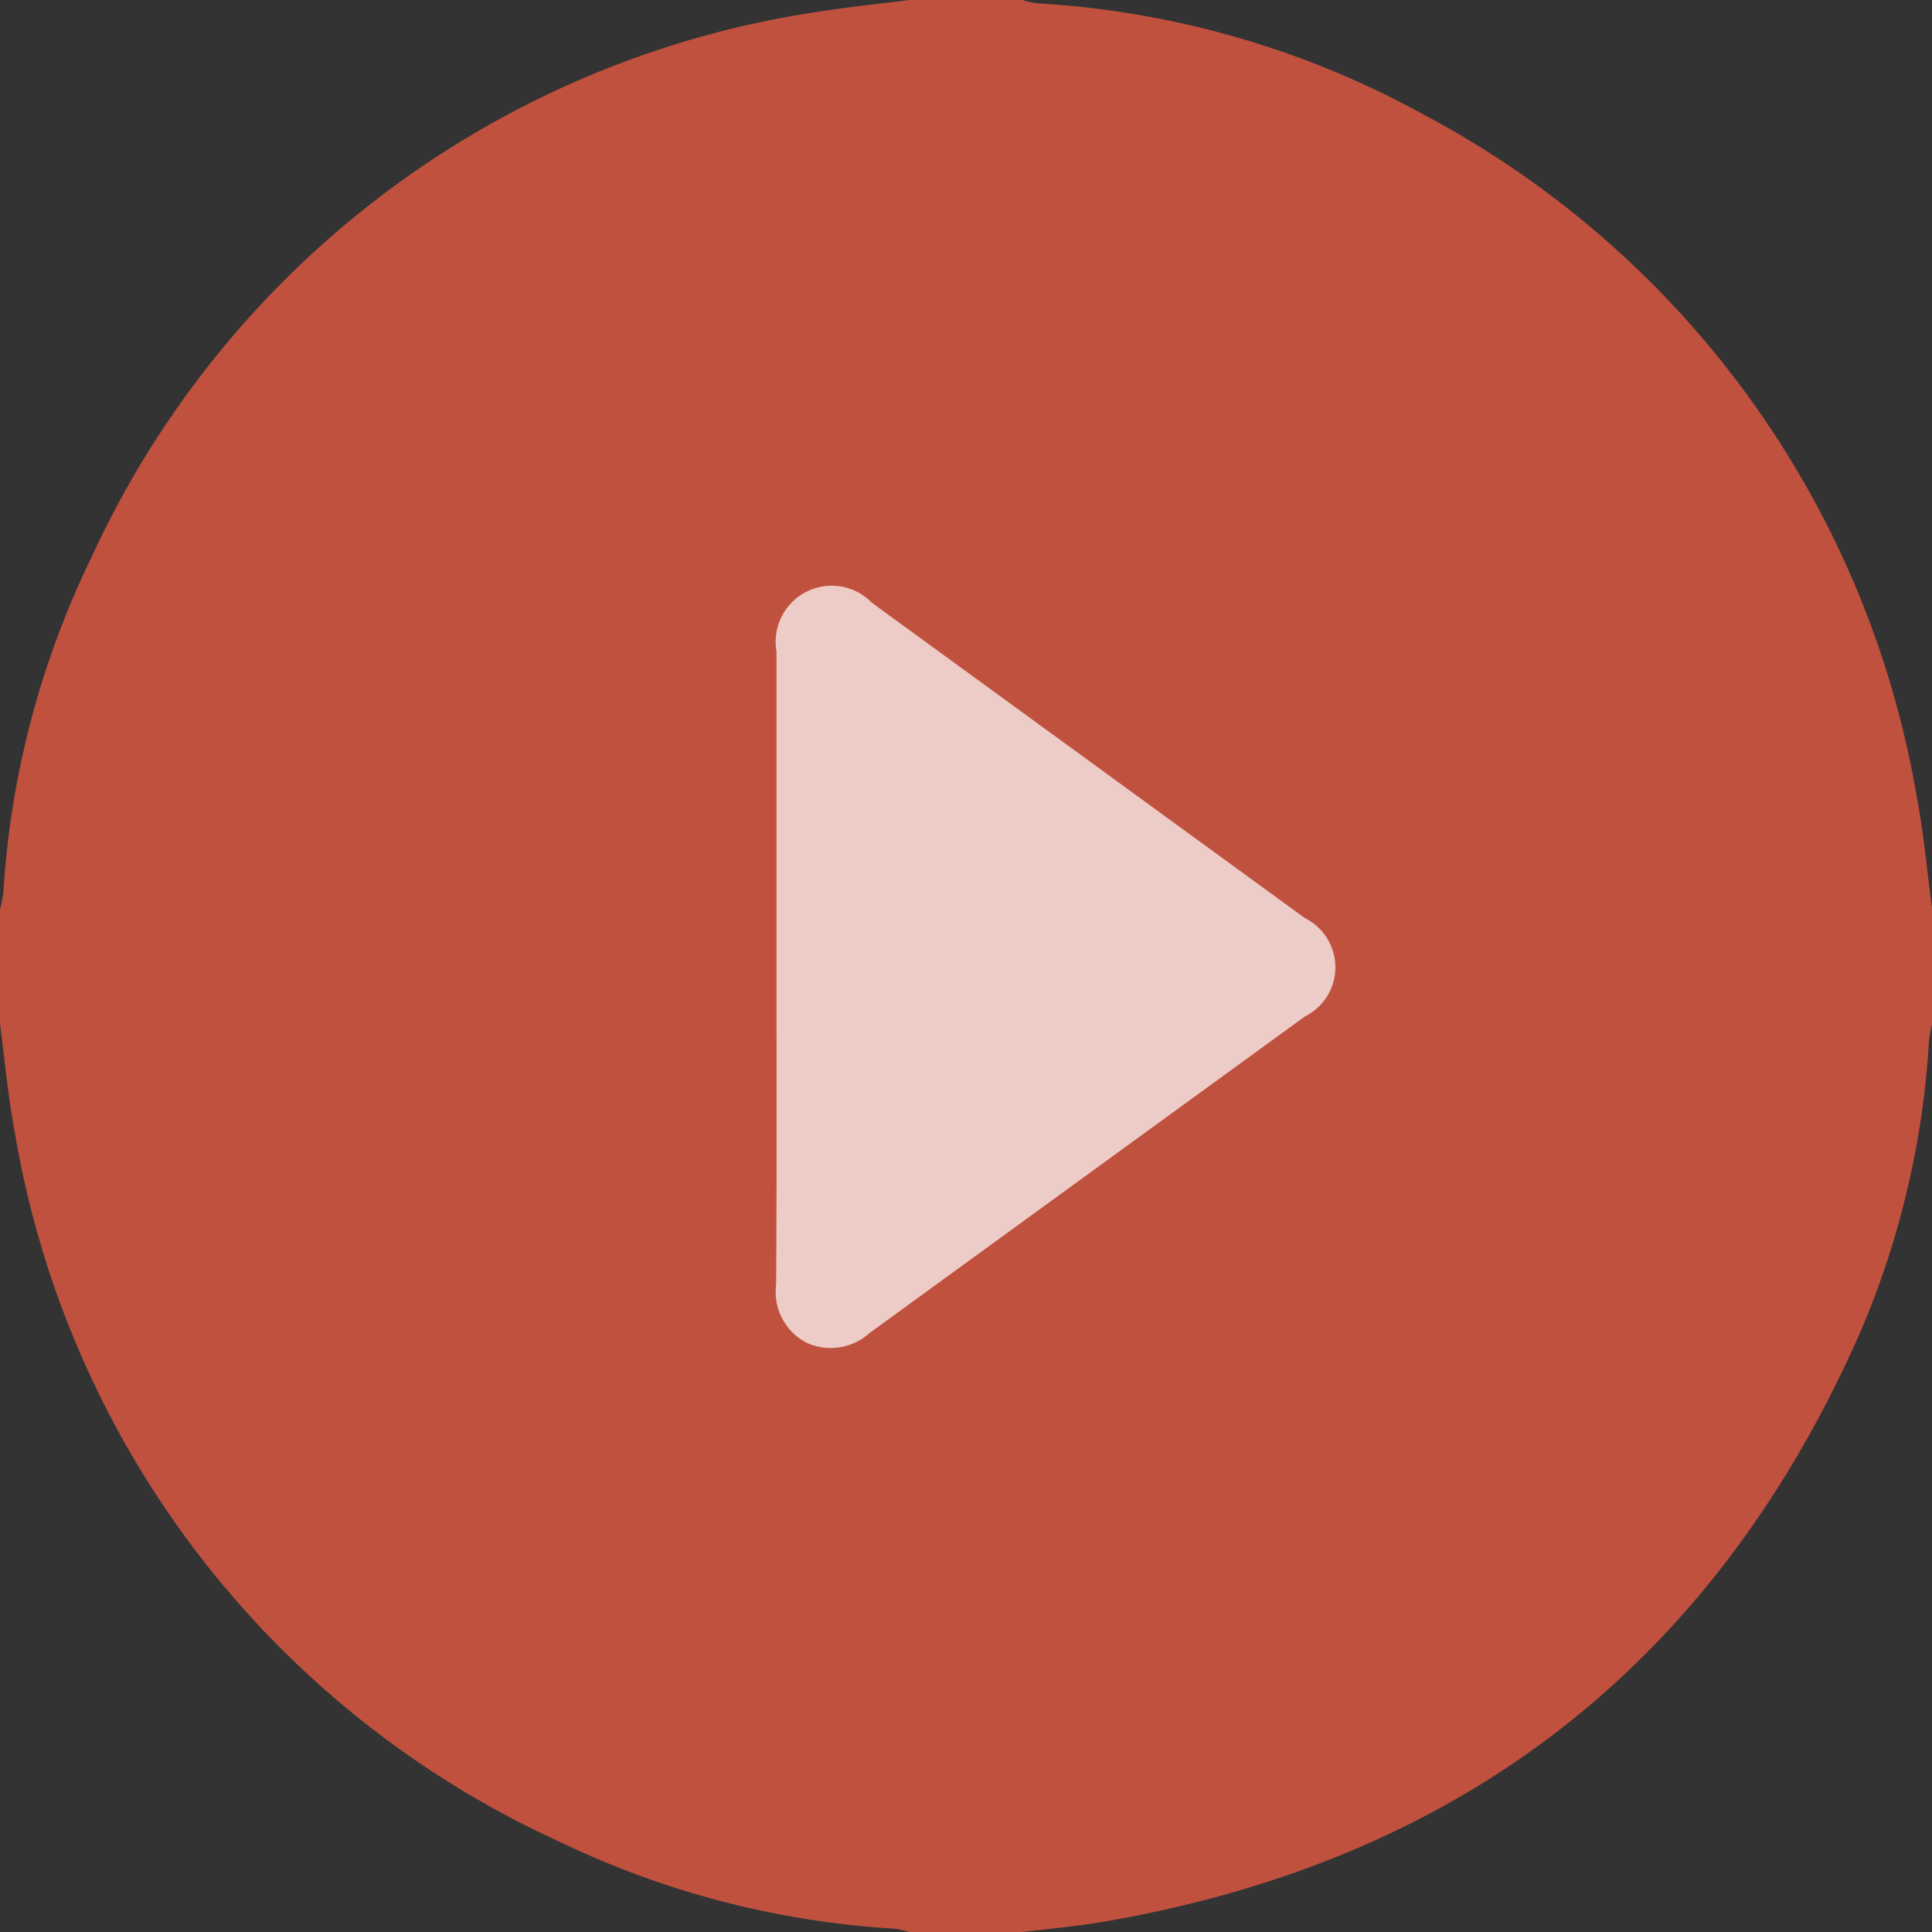 <svg id="Layer_1" style="cursor:pointer" data-name="Layer 1" xmlns="http://www.w3.org/2000/svg" viewBox="0 0 52.4 52.4"><rect x="0" y="0" width="52.4" height="52.4" fill="#333333" stroke="none"/><title>nextBtn</title><path  d="M24.66,0h3.07a2.61,2.61,0,0,0,.39.09,24.62,24.62,0,0,1,10.46,3A25.84,25.84,0,0,1,52,21.69c.19,1,.27,2,.41,3v3.07a3.41,3.41,0,0,0-.09.44,23.53,23.53,0,0,1-1.86,7.92Q44.54,49.58,30,52.11c-.75.13-1.51.2-2.27.29H24.66a2.59,2.59,0,0,0-.39-.09,24.24,24.24,0,0,1-9.14-2.38A25.85,25.85,0,0,1,.41,30.76c-.19-1-.28-2-.41-3V24.66a3.48,3.48,0,0,0,.09-.44,24.12,24.12,0,0,1,2.38-9.08A25.87,25.87,0,0,1,22.39.29C23.15.17,23.91.1,24.66,0Z" fill="#e55942" opacity="0.8"/><path d="M21.06,26.23c0-2.85,0-5.71,0-8.56a1.52,1.52,0,0,1,2.59-1.32L35.39,24.9a1.49,1.49,0,0,1,0,2.67l-11.8,8.58a1.57,1.57,0,0,1-1.71.27,1.55,1.55,0,0,1-.83-1.57C21.07,32,21.06,29.1,21.06,26.23Z" fill="#fff" opacity="0.7"/></svg>